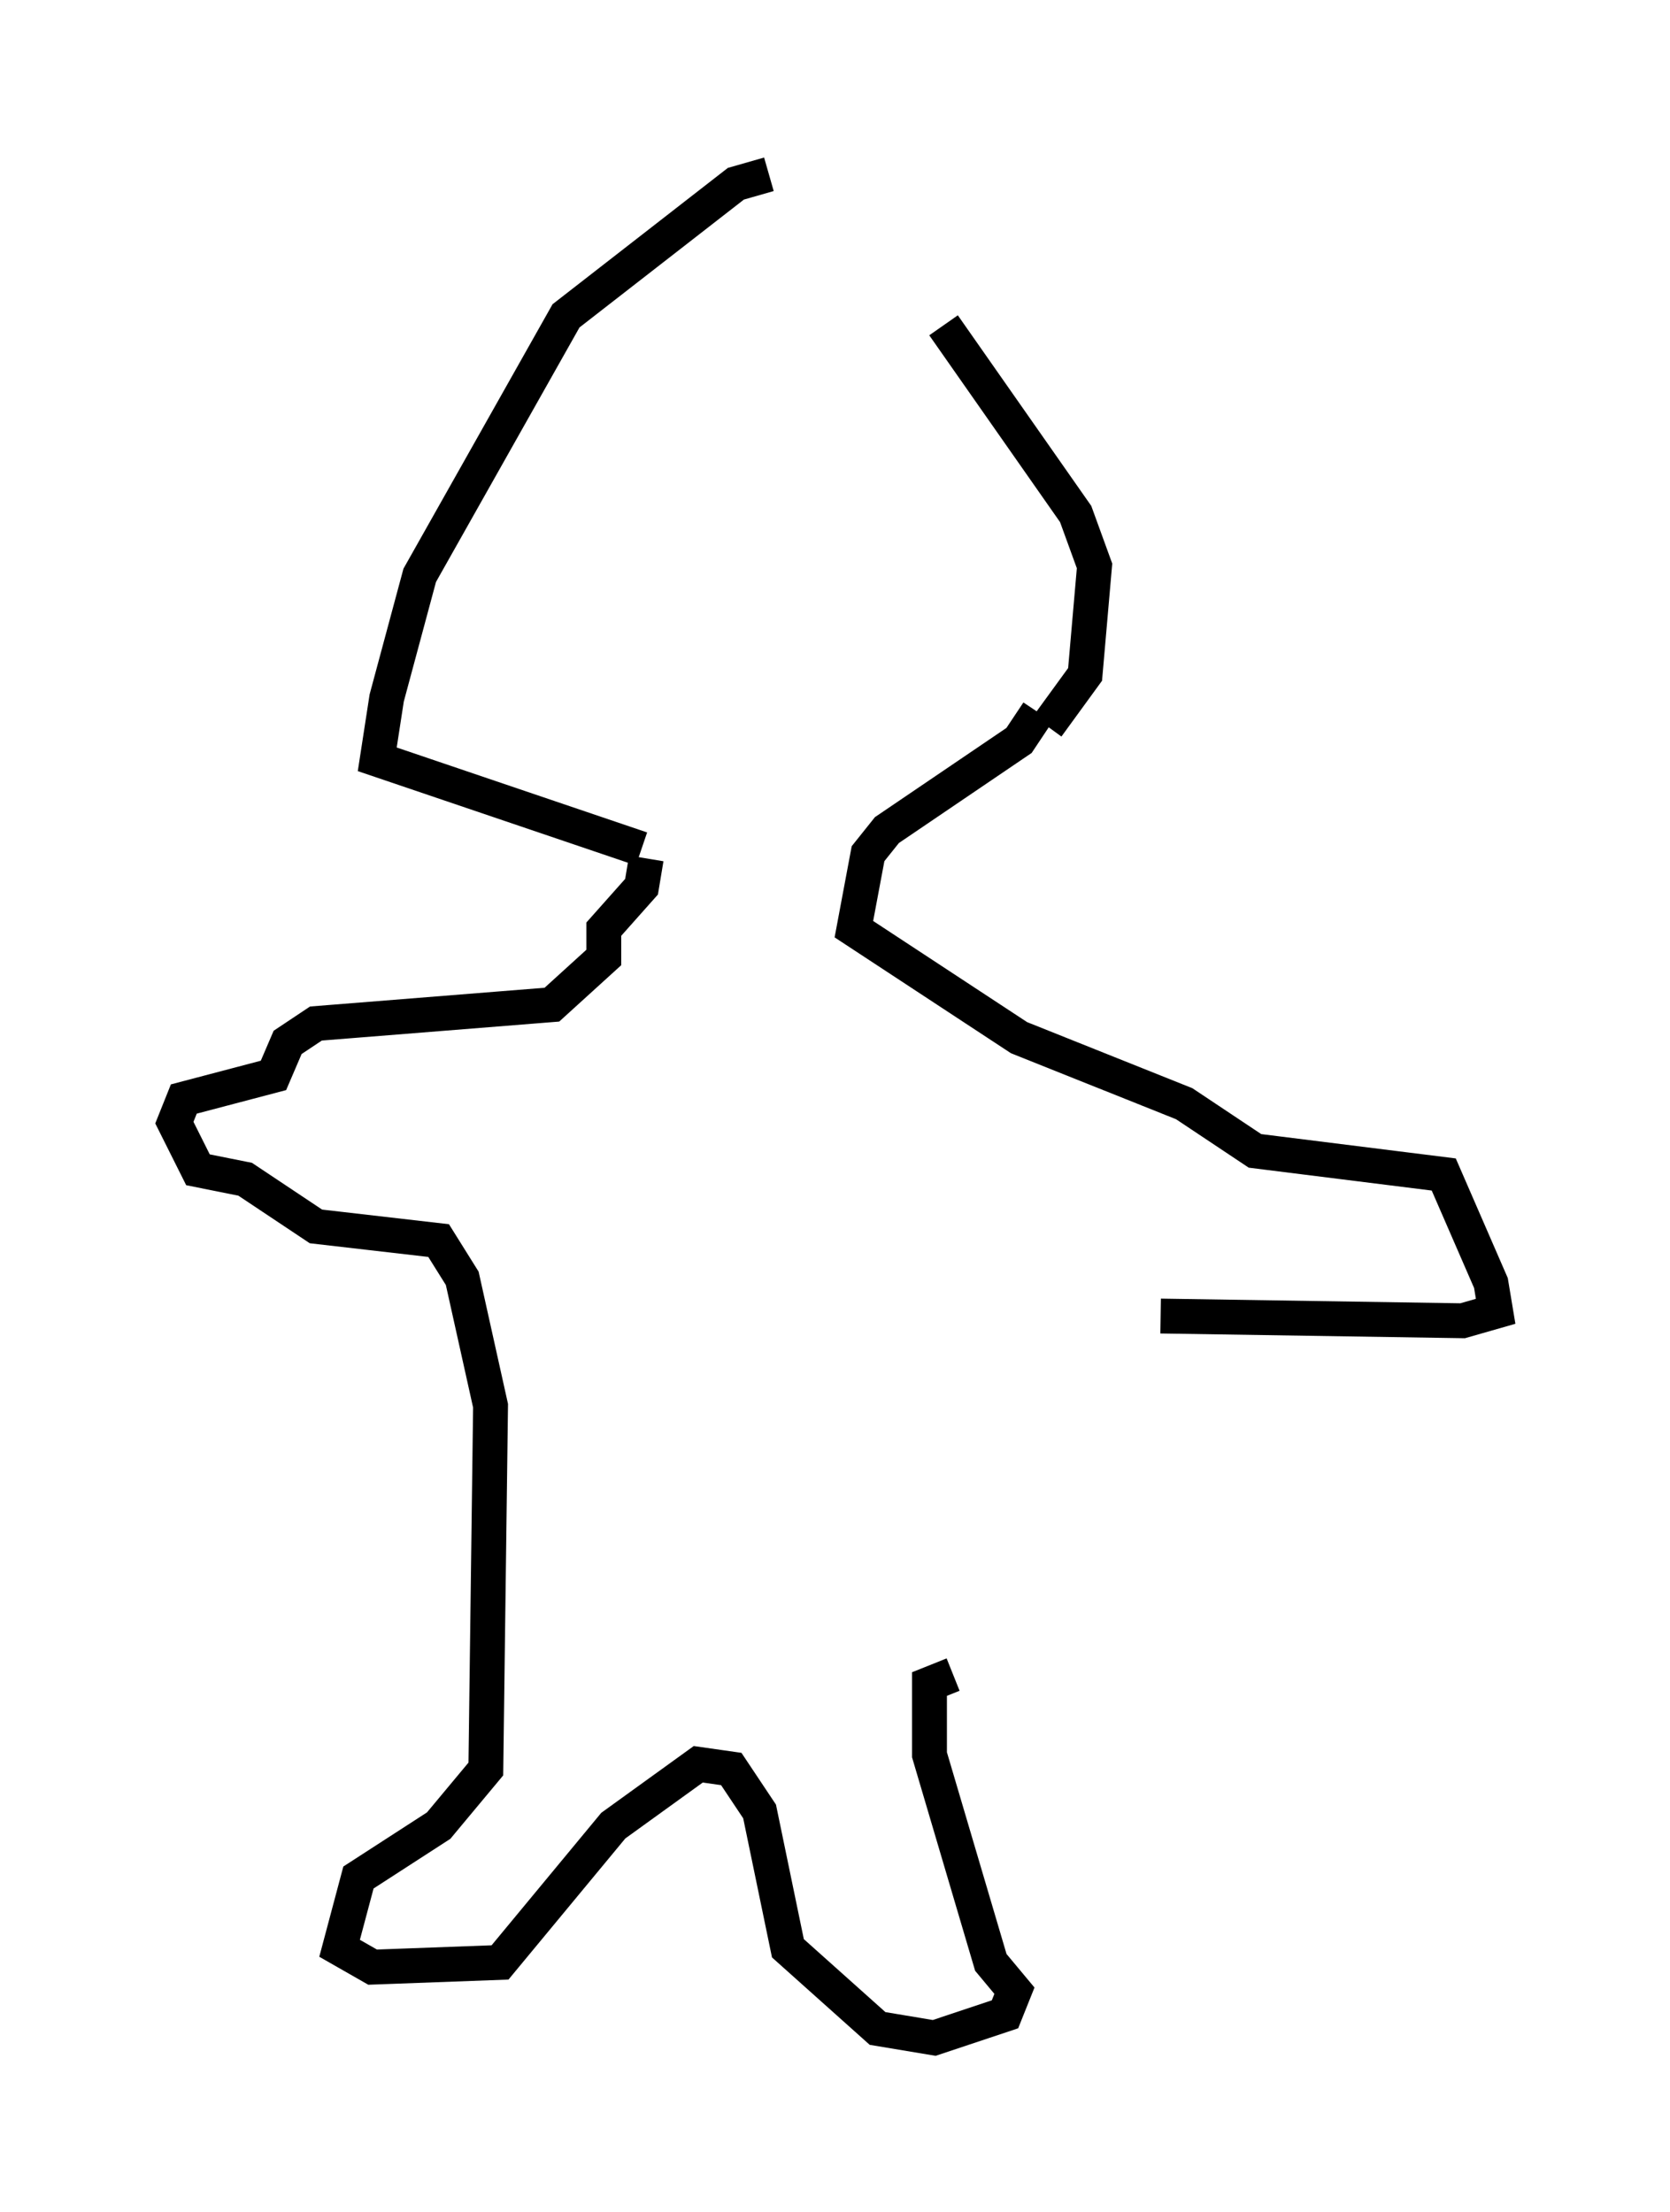 <?xml version="1.0" encoding="utf-8" ?>
<svg baseProfile="full" height="63.45" version="1.1" width="47.889" xmlns="http://www.w3.org/2000/svg" xmlns:ev="http://www.w3.org/2001/xml-events" xmlns:xlink="http://www.w3.org/1999/xlink"><defs /><rect fill="white" height="63.45" width="47.889" x="0" y="0" /><path d="M21.644, 5.406 m5.413, 3.924 l3.789, 5.413 0.541, 1.488 l-0.271, 3.112 -1.083, 1.488 m-7.984, -15.832 l-0.947, 0.271 -4.871, 3.789 l-4.195, 7.442 -0.947, 3.518 l-0.271, 1.759 7.578, 2.571 m11.367, -3.924 l-0.541, 0.812 -3.789, 2.571 l-0.541, 0.677 -0.406, 2.165 l4.736, 3.112 4.736, 1.894 l2.03, 1.353 5.413, 0.677 l1.353, 3.112 0.135, 0.812 l-0.947, 0.271 -8.66, -0.135 m-14.75, -13.126 l-0.135, 0.812 -1.083, 1.218 l0.0, 0.812 -1.488, 1.353 l-6.766, 0.541 -0.812, 0.541 l-0.406, 0.947 -2.571, 0.677 l-0.271, 0.677 0.677, 1.353 l1.353, 0.271 2.03, 1.353 l3.518, 0.406 0.677, 1.083 l0.812, 3.654 -0.135, 10.419 l-1.353, 1.624 -2.3, 1.488 l-0.541, 2.03 0.947, 0.541 l3.654, -0.135 3.248, -3.924 l2.436, -1.759 0.947, 0.135 l0.812, 1.218 0.812, 3.924 l2.571, 2.3 1.624, 0.271 l2.03, -0.677 0.271, -0.677 l-0.677, -0.812 -1.759, -5.954 l0.0, -2.03 0.677, -0.271 " fill="none" stroke="black" stroke-width="1" /></svg>